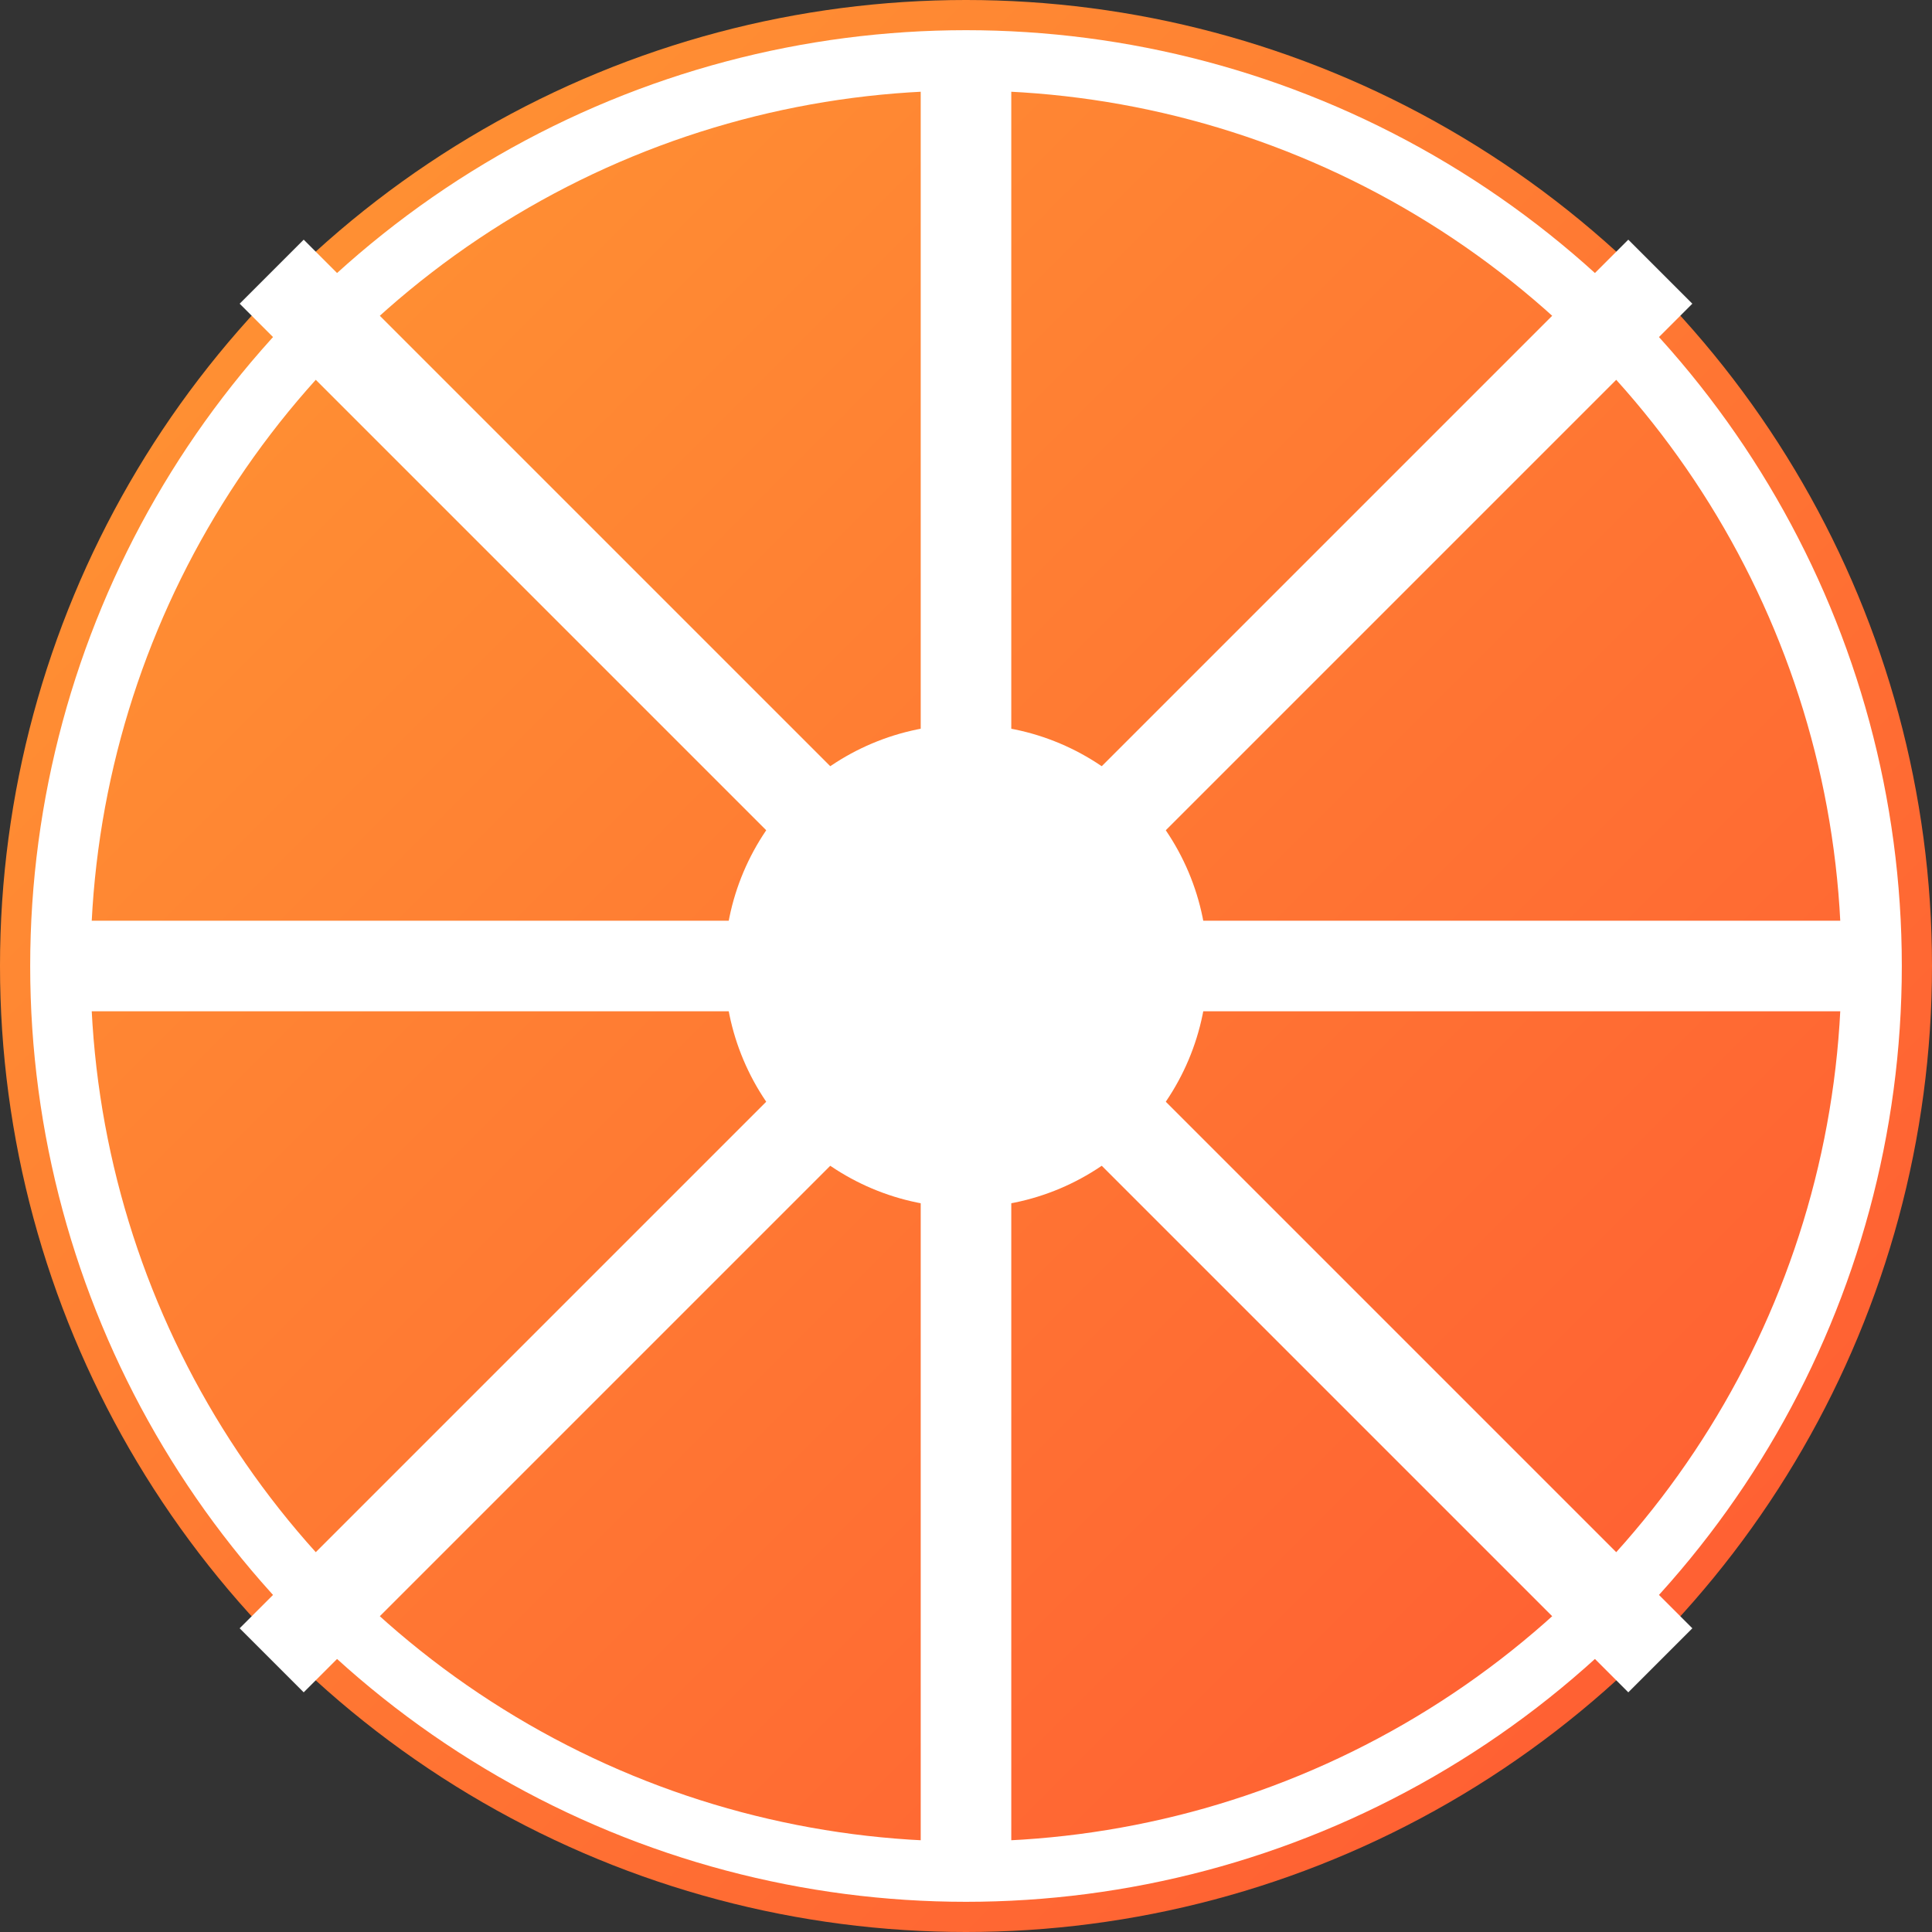 <?xml version="1.0" encoding="UTF-8"?>
<svg width="32" height="32" viewBox="0 0 32 32" fill="none" xmlns="http://www.w3.org/2000/svg">
    <rect x="0" y="0" width="32" height="32" fill="#333333" stroke="none"/>
    <!-- Main circle with gradient -->
    <circle cx="16" cy="16" r="16" fill="url(#gradient)"/>
    
    <!-- Chakra design -->
    <circle cx="16" cy="16" r="15" stroke="#FFFFFF" stroke-width="1"/>
    <g stroke="#FFFFFF" stroke-width="1.5">
        <line x1="16" y1="1" x2="16" y2="31"/>
        <line x1="1" y1="16" x2="31" y2="16"/>
        <line x1="4.5" y1="4.5" x2="27.5" y2="27.5"/>
        <line x1="27.5" y1="4.5" x2="4.5" y2="27.5"/>
    </g>
    <circle cx="16" cy="16" r="4" fill="#FFFFFF"/>
    
    <!-- Gradient definition -->
    <defs>
        <linearGradient id="gradient" x1="0" y1="0" x2="32" y2="32" gradientUnits="userSpaceOnUse">
            <stop offset="0%" stop-color="#FF9933"/>
            <stop offset="100%" stop-color="#FF5733"/>
        </linearGradient>
    </defs>
</svg>